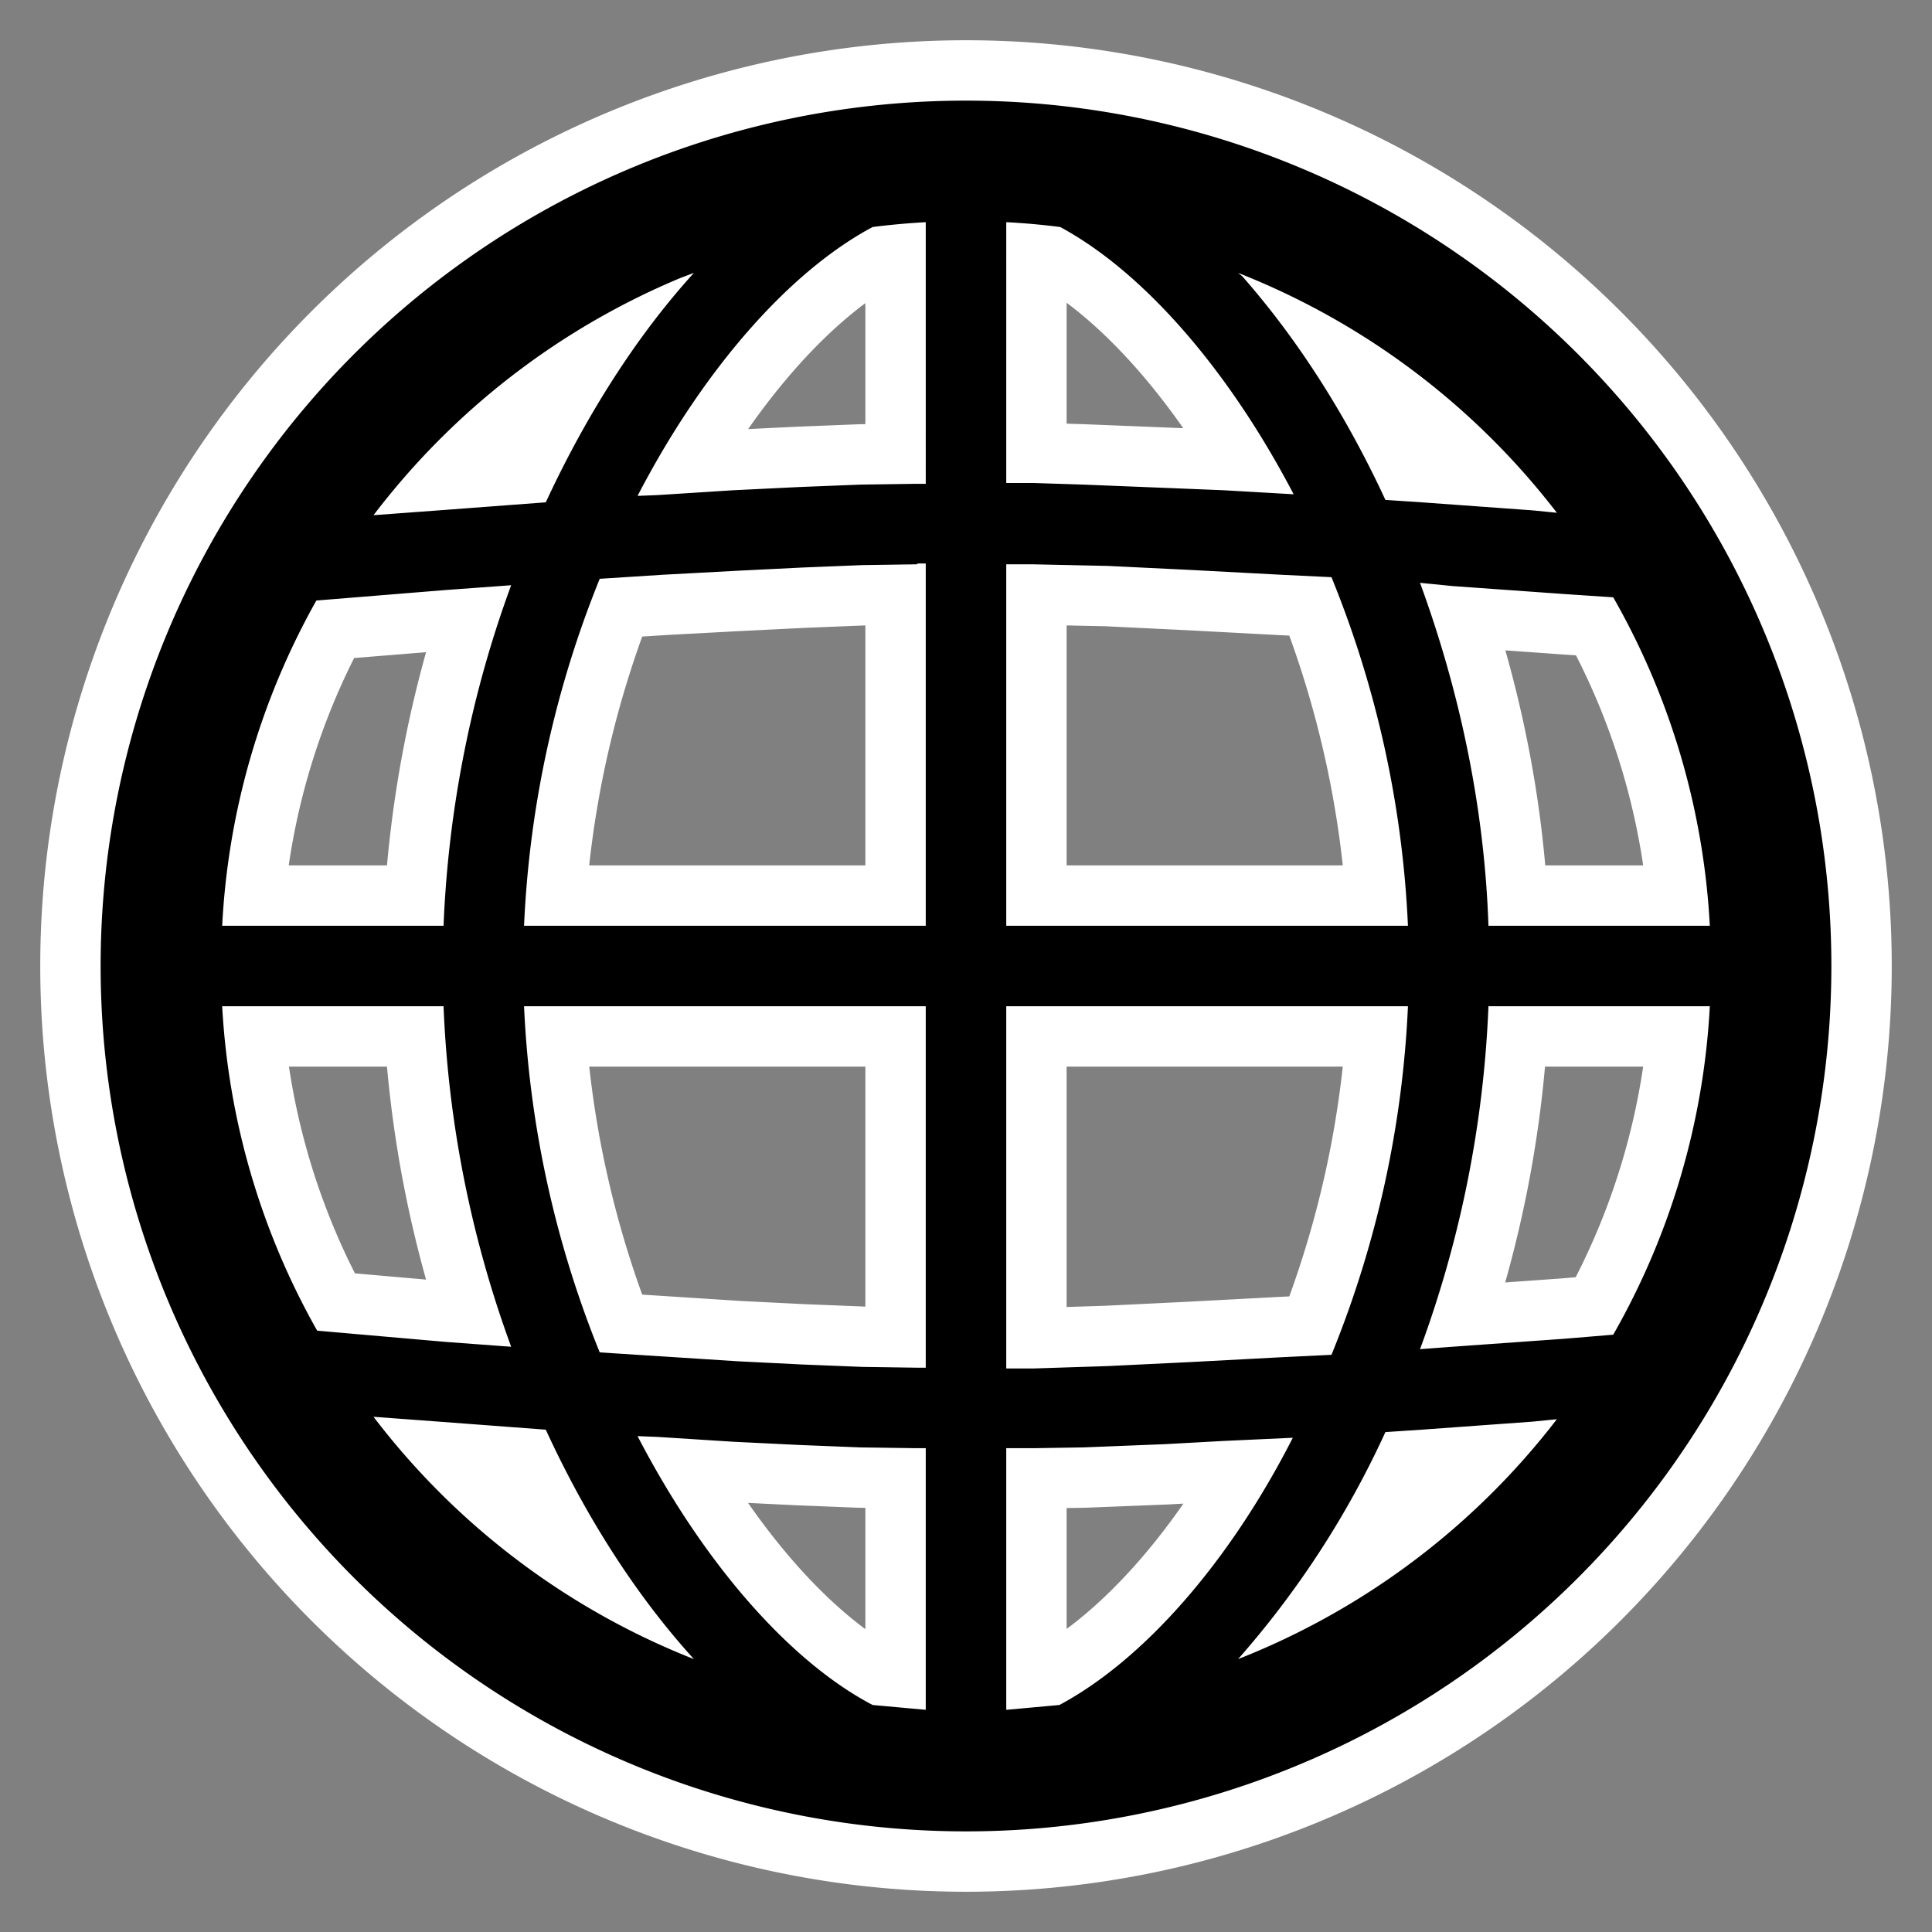 <svg xmlns="http://www.w3.org/2000/svg" viewBox="0 0 24 24"><rect x="0" y="0" width="24" height="24" fill="#808080" stroke="none"/><g fill="none" fill-rule="evenodd"><path d="M12 1.25a10.75 10.75 0 110 21.5 10.75 10.75 0 010-21.5zM7.92 17.84c.82 1.58 1.89 2.8 2.92 3.34l.66.06v-3.25h-.12l-.7-.01-.75-.03-.82-.04-.94-.06zm8.15.02l-.87.04-.73.04-1.01.04-.62.01h-.34v3.25l.66-.06c1.03-.55 2.1-1.75 2.9-3.32zm3.27-.23l-.3.03-1.38.1-.45.03a11.5 11.5 0 01-1.83 2.82 9.28 9.28 0 003.96-2.98zm-14.7-.03a9.28 9.28 0 003.98 3.01c-.7-.77-1.33-1.74-1.84-2.85l-1.33-.1zm6.86-5.1H6.51a13 13 0 00.94 4.3l.78.05.93.06.8.04.75.03.68.01h.11V12.5zm5.99 0H12.5V17h.33l.93-.03 1.03-.05 1.13-.06.62-.03a13 13 0 00.95-4.33zm3.75 0h-2.75a13.9 13.9 0 01-.85 4.26l.4-.03 1.4-.1.6-.05a9.2 9.2 0 001.2-4.08zm-15.73 0H2.76a9.2 9.2 0 001.18 4.03l1.6.14.81.06a13.9 13.9 0 01-.84-4.23zm.84-5.23l-.82.06-1.6.13a9.2 9.2 0 00-1.17 4.04h2.75c.06-1.49.36-2.93.84-4.23zm5.04-.26l-.68.01-.74.03-.81.04-.93.05-.78.05a13 13 0 00-.94 4.31h4.99V7a39 39 0 00-.1 0zm1.11 0v4.49h4.99a13 13 0 00-.95-4.33l-.62-.03-1.13-.06-1.03-.05-.93-.02h-.33zm5.99 4.49h2.75a9.2 9.2 0 00-1.2-4.08l-.6-.04-1.4-.1-.4-.04c.48 1.31.8 2.76.85 4.26zM8.62 3.39l-.16.06A9.28 9.28 0 004.64 6.4l.81-.06 1.33-.1c.51-1.1 1.14-2.08 1.84-2.85zm6.76 0l.05.04c.67.76 1.28 1.7 1.78 2.78l.45.03 1.38.1.3.03a9.28 9.28 0 00-3.96-2.98zm-3.88-.63a9.3 9.3 0 00-.66.06c-1.03.55-2.1 1.76-2.92 3.34l.25-.01.94-.06.82-.04.76-.03.69-.01h.12zm1 0V6h.34l.62.02 1 .04.74.03.87.05c-.82-1.57-1.88-2.77-2.9-3.32a8.81 8.81 0 00-.67-.06z" stroke="#FFF" stroke-width="1.5"/><path d="M12 1.25a10.75 10.75 0 110 21.5 10.75 10.75 0 010-21.5zM7.92 17.84c.82 1.58 1.89 2.8 2.92 3.34l.66.06v-3.25h-.12l-.7-.01-.75-.03-.82-.04-.94-.06zm8.15.02l-.87.04-.73.04-1.01.04-.62.01h-.34v3.25l.66-.06c1.03-.55 2.1-1.75 2.9-3.32zm3.27-.23l-.3.03-1.38.1-.45.03a11.5 11.5 0 01-1.83 2.82 9.28 9.28 0 003.96-2.98zm-14.7-.03a9.28 9.28 0 003.98 3.01c-.7-.77-1.33-1.74-1.84-2.85l-1.33-.1zm6.86-5.1H6.51a13 13 0 00.94 4.3l.78.05.93.06.8.04.75.03.68.01h.11V12.5zm5.99 0H12.5V17h.33l.93-.03 1.03-.05 1.13-.06.62-.03a13 13 0 00.95-4.33zm3.75 0h-2.75a13.9 13.9 0 01-.85 4.26l.4-.03 1.4-.1.6-.05a9.2 9.2 0 001.2-4.08zm-15.73 0H2.76a9.2 9.2 0 001.18 4.03l1.6.14.81.06a13.9 13.9 0 01-.84-4.23zm.84-5.23l-.82.06-1.6.13a9.2 9.2 0 00-1.17 4.04h2.75c.06-1.49.36-2.93.84-4.23zm5.04-.26l-.68.01-.74.03-.81.04-.93.05-.78.05a13 13 0 00-.94 4.31h4.99V7a39 39 0 00-.1 0zm1.11 0v4.49h4.99a13 13 0 00-.95-4.33l-.62-.03-1.13-.06-1.03-.05-.93-.02h-.33zm5.99 4.49h2.75a9.2 9.2 0 00-1.2-4.08l-.6-.04-1.4-.1-.4-.04c.48 1.31.8 2.76.85 4.26zM8.62 3.39l-.16.06A9.28 9.28 0 004.64 6.4l.81-.06 1.33-.1c.51-1.1 1.14-2.08 1.84-2.85zm6.76 0l.05.04c.67.76 1.28 1.7 1.78 2.78l.45.03 1.38.1.3.03a9.28 9.28 0 00-3.96-2.98zm-3.88-.63a9.3 9.3 0 00-.66.06c-1.03.55-2.1 1.76-2.92 3.34l.25-.01.94-.06.82-.04.76-.03.69-.01h.12zm1 0V6h.34l.62.02 1 .04.74.03.87.05c-.82-1.57-1.88-2.77-2.9-3.32a8.81 8.81 0 00-.67-.06z" fill="#000" fill-rule="nonzero"/></g></svg>
